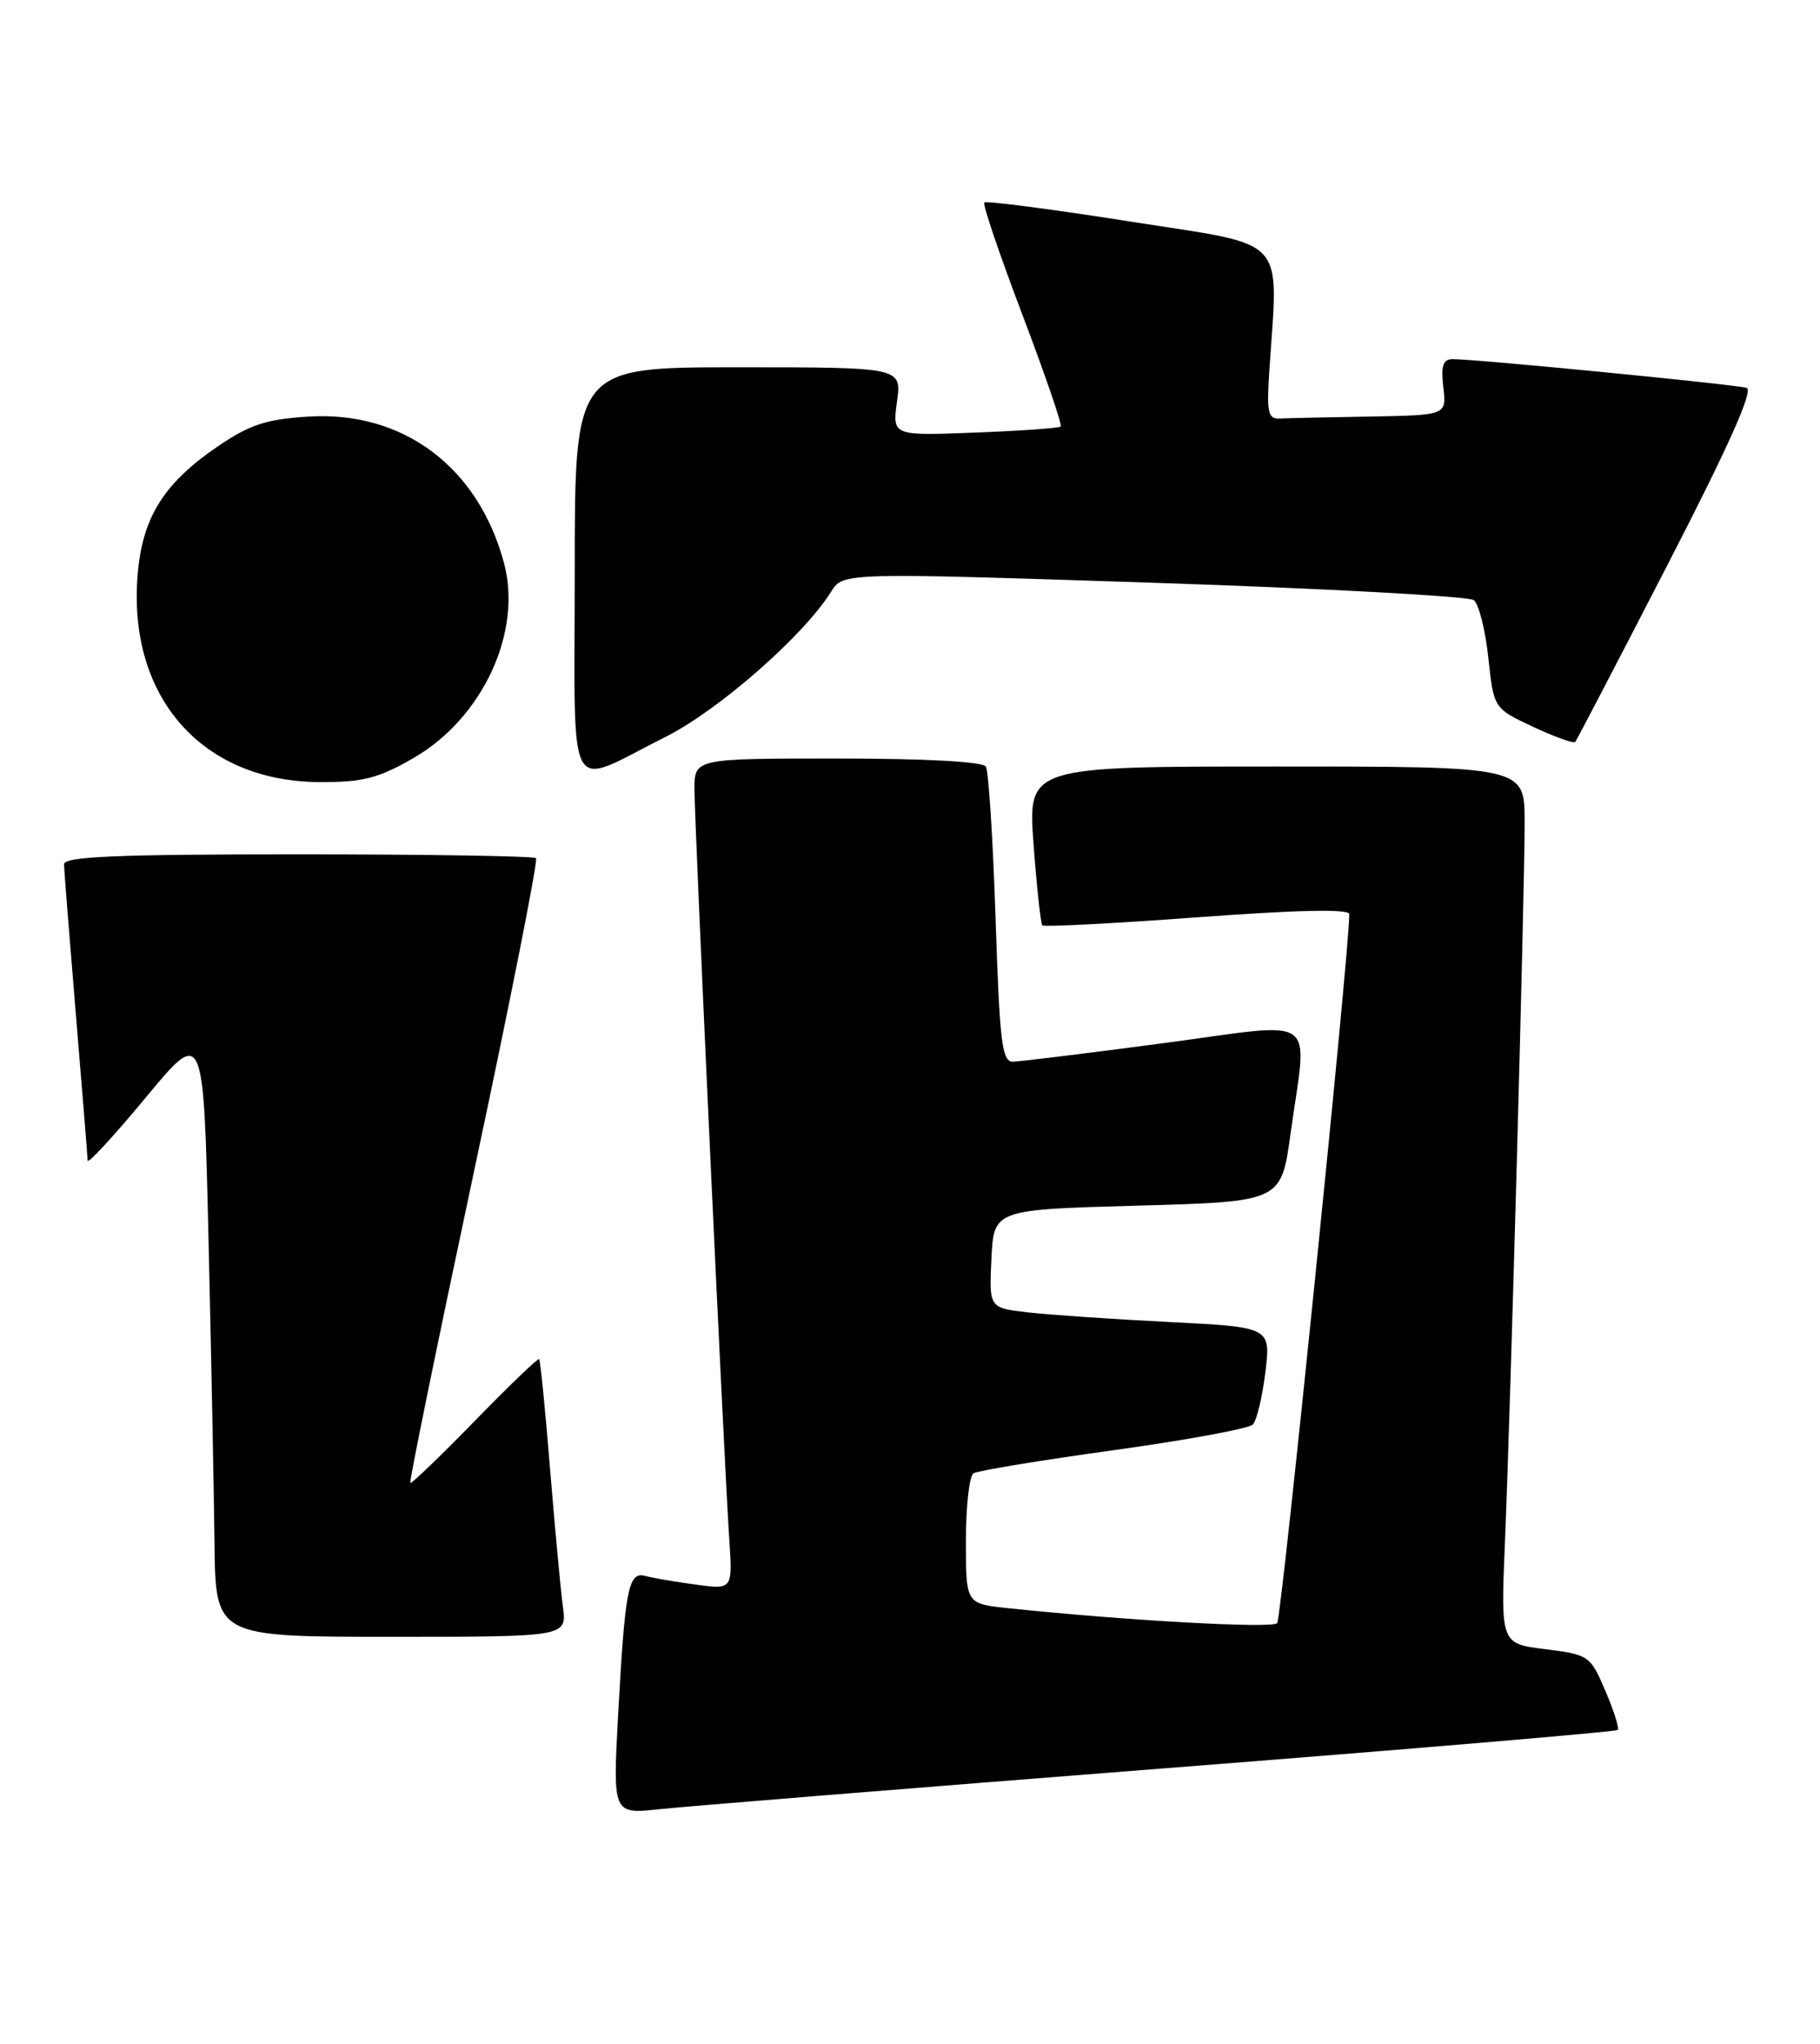 <?xml version="1.0" encoding="UTF-8" standalone="no"?>
<!DOCTYPE svg PUBLIC "-//W3C//DTD SVG 1.1//EN" "http://www.w3.org/Graphics/SVG/1.1/DTD/svg11.dtd" >
<svg xmlns="http://www.w3.org/2000/svg" xmlns:xlink="http://www.w3.org/1999/xlink" version="1.1" viewBox="0 0 228 256">
 <g >
 <path fill="currentColor"
d=" M 145.38 221.51 C 176.67 219.07 202.44 216.89 202.66 216.67 C 202.87 216.46 202.18 214.25 201.11 211.77 C 199.22 207.35 199.06 207.24 193.59 206.55 C 188.00 205.86 188.00 205.86 188.53 193.18 C 189.23 176.57 191.00 111.85 191.00 102.95 C 191.00 96.00 191.00 96.00 159.88 96.00 C 128.76 96.00 128.76 96.00 129.48 105.75 C 129.88 111.11 130.37 115.68 130.58 115.90 C 130.79 116.11 139.52 115.66 149.98 114.89 C 162.53 113.96 169.01 113.82 169.03 114.49 C 169.13 118.20 160.54 202.66 160.00 203.29 C 159.40 203.99 140.92 202.96 126.25 201.41 C 121.00 200.86 121.00 200.86 121.00 192.99 C 121.00 188.66 121.43 184.85 121.96 184.52 C 122.50 184.19 130.38 182.89 139.50 181.63 C 148.61 180.37 156.46 178.92 156.95 178.42 C 157.43 177.91 158.14 174.96 158.52 171.86 C 159.20 166.21 159.20 166.21 146.35 165.57 C 139.28 165.21 131.34 164.67 128.70 164.36 C 123.91 163.80 123.91 163.80 124.20 157.65 C 124.50 151.50 124.50 151.50 142.50 151.00 C 160.50 150.50 160.50 150.50 161.67 142.00 C 163.79 126.70 165.62 128.01 145.75 130.65 C 136.26 131.91 127.78 132.95 126.90 132.97 C 125.52 133.00 125.23 130.58 124.72 115.01 C 124.39 105.11 123.85 96.56 123.50 96.01 C 123.12 95.39 115.90 95.00 104.94 95.00 C 87.00 95.00 87.00 95.00 87.00 98.86 C 87.00 103.18 90.70 182.97 91.36 192.79 C 91.78 199.09 91.78 199.09 87.14 198.46 C 84.59 198.11 81.75 197.63 80.84 197.38 C 78.72 196.79 78.30 198.94 77.43 214.86 C 76.77 227.22 76.77 227.22 82.63 226.59 C 85.86 226.24 114.10 223.96 145.38 221.51 Z  M 70.52 201.25 C 70.24 199.19 69.52 191.43 68.91 184.00 C 68.31 176.57 67.69 170.37 67.54 170.22 C 67.40 170.07 63.76 173.56 59.47 177.97 C 55.17 182.38 51.54 185.87 51.40 185.73 C 51.25 185.58 54.84 168.03 59.38 146.72 C 63.92 125.41 67.42 107.75 67.15 107.48 C 66.88 107.22 53.47 107.00 37.33 107.00 C 14.52 107.00 8.00 107.28 8.02 108.25 C 8.03 108.94 8.70 117.38 9.50 127.00 C 10.30 136.62 10.97 144.89 10.98 145.36 C 10.99 145.83 14.26 142.28 18.25 137.47 C 25.50 128.72 25.50 128.72 26.12 155.11 C 26.46 169.62 26.80 186.79 26.87 193.25 C 27.00 205.00 27.00 205.00 49.01 205.00 C 71.02 205.00 71.02 205.00 70.52 201.25 Z  M 51.75 94.97 C 60.45 89.98 65.48 79.16 63.13 70.48 C 59.88 58.44 50.46 51.42 38.58 52.18 C 33.32 52.51 31.25 53.20 27.25 55.93 C 20.71 60.39 18.00 64.57 17.31 71.29 C 15.70 86.91 25.02 97.87 40.00 97.95 C 45.44 97.98 47.36 97.49 51.75 94.97 Z  M 83.38 92.29 C 90.02 88.96 100.70 79.60 104.12 74.10 C 105.61 71.71 105.61 71.71 144.55 72.99 C 165.97 73.70 184.01 74.68 184.64 75.17 C 185.26 75.66 186.08 78.91 186.45 82.39 C 187.13 88.72 187.13 88.72 192.06 91.03 C 194.77 92.30 197.15 93.15 197.34 92.92 C 197.53 92.69 202.73 82.71 208.90 70.74 C 216.58 55.84 219.70 48.85 218.81 48.58 C 217.44 48.15 184.64 44.95 181.95 44.98 C 180.77 45.00 180.50 45.83 180.81 48.50 C 181.22 52.00 181.22 52.00 171.61 52.17 C 166.32 52.26 161.24 52.37 160.31 52.42 C 158.85 52.49 158.67 51.65 159.01 46.50 C 160.14 29.30 161.62 30.89 141.61 27.75 C 131.78 26.20 123.54 25.13 123.31 25.36 C 123.08 25.59 125.23 31.91 128.08 39.42 C 130.93 46.93 133.09 53.23 132.88 53.42 C 132.67 53.62 127.84 53.96 122.14 54.18 C 111.79 54.58 111.79 54.58 112.37 50.29 C 112.96 46.00 112.96 46.00 92.48 46.00 C 72.00 46.00 72.00 46.00 72.00 71.57 C 72.00 100.97 70.72 98.63 83.38 92.29 Z "/>
</g>
</svg>